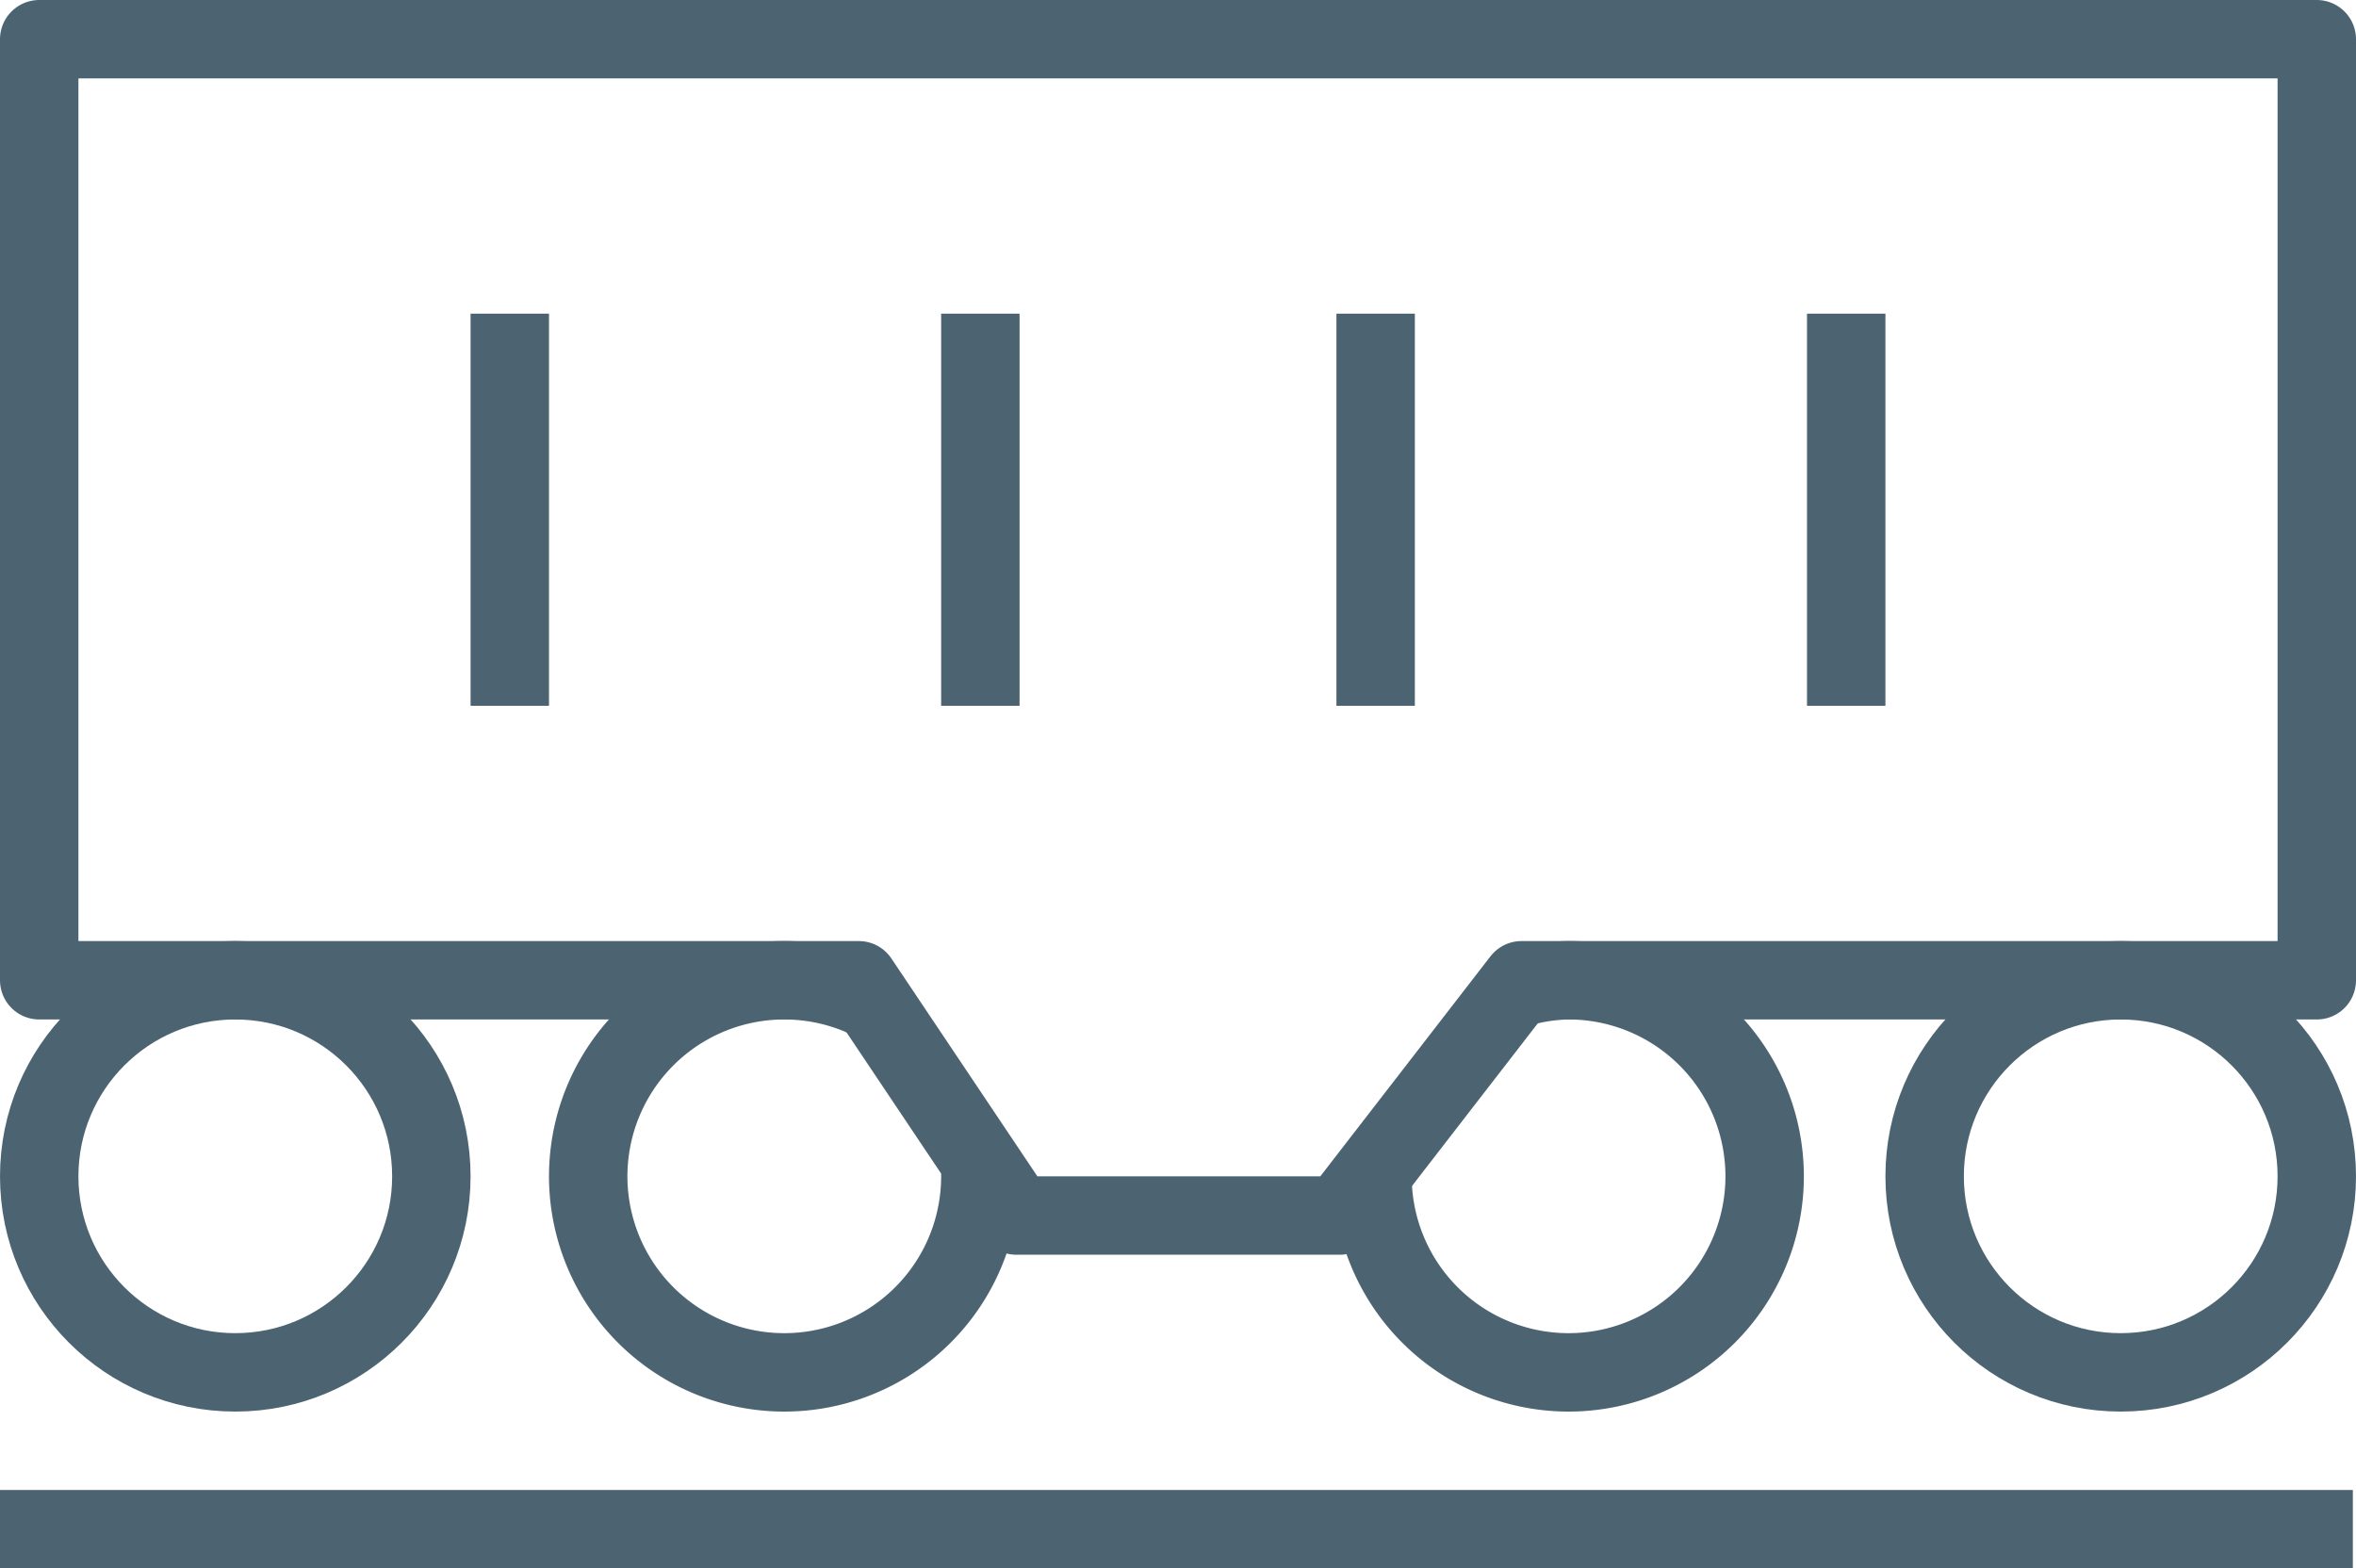 <svg id="Layer_1" data-name="Layer 1" xmlns="http://www.w3.org/2000/svg" viewBox="0 0 30.04 20"><title>rail_yard_32x32</title><line y1="19.5" x2="30" y2="19.5" fill="none" stroke="#4c6472" stroke-linejoin="round"/><polygon points="29.54 12.5 19.4 12.5 17.08 15.5 12.96 15.5 10.95 12.5 0.5 12.5 0.5 0.5 29.54 0.5 29.54 12.5" fill="none" stroke="#4c6472" stroke-linejoin="round"/><circle cx="3" cy="15" r="2.5" fill="none" stroke="#4c6472" stroke-linejoin="round"/><path d="M12.13,18.77A2.5,2.5,0,1,0,13.5,21a1.34,1.34,0,0,0,0-.2" transform="translate(-1 -6)" fill="none" stroke="#4c6472" stroke-linejoin="round"/><path d="M20.32,18.61A2.41,2.41,0,0,1,21,18.5a2.5,2.5,0,1,1-2.5,2.5v-.1" transform="translate(-1 -6)" fill="none" stroke="#4c6472" stroke-linejoin="round"/><circle cx="27.04" cy="15" r="2.5" fill="none" stroke="#4c6472" stroke-linejoin="round"/><line x1="6.5" y1="4" x2="6.5" y2="9" fill="none" stroke="#4c6472" stroke-linejoin="round"/><line x1="17.54" y1="4" x2="17.54" y2="9" fill="none" stroke="#4c6472" stroke-linejoin="round"/><line x1="12.5" y1="4" x2="12.5" y2="9" fill="none" stroke="#4c6472" stroke-linejoin="round"/><line x1="23.54" y1="4" x2="23.54" y2="9" fill="none" stroke="#4c6472" stroke-linejoin="round"/></svg>